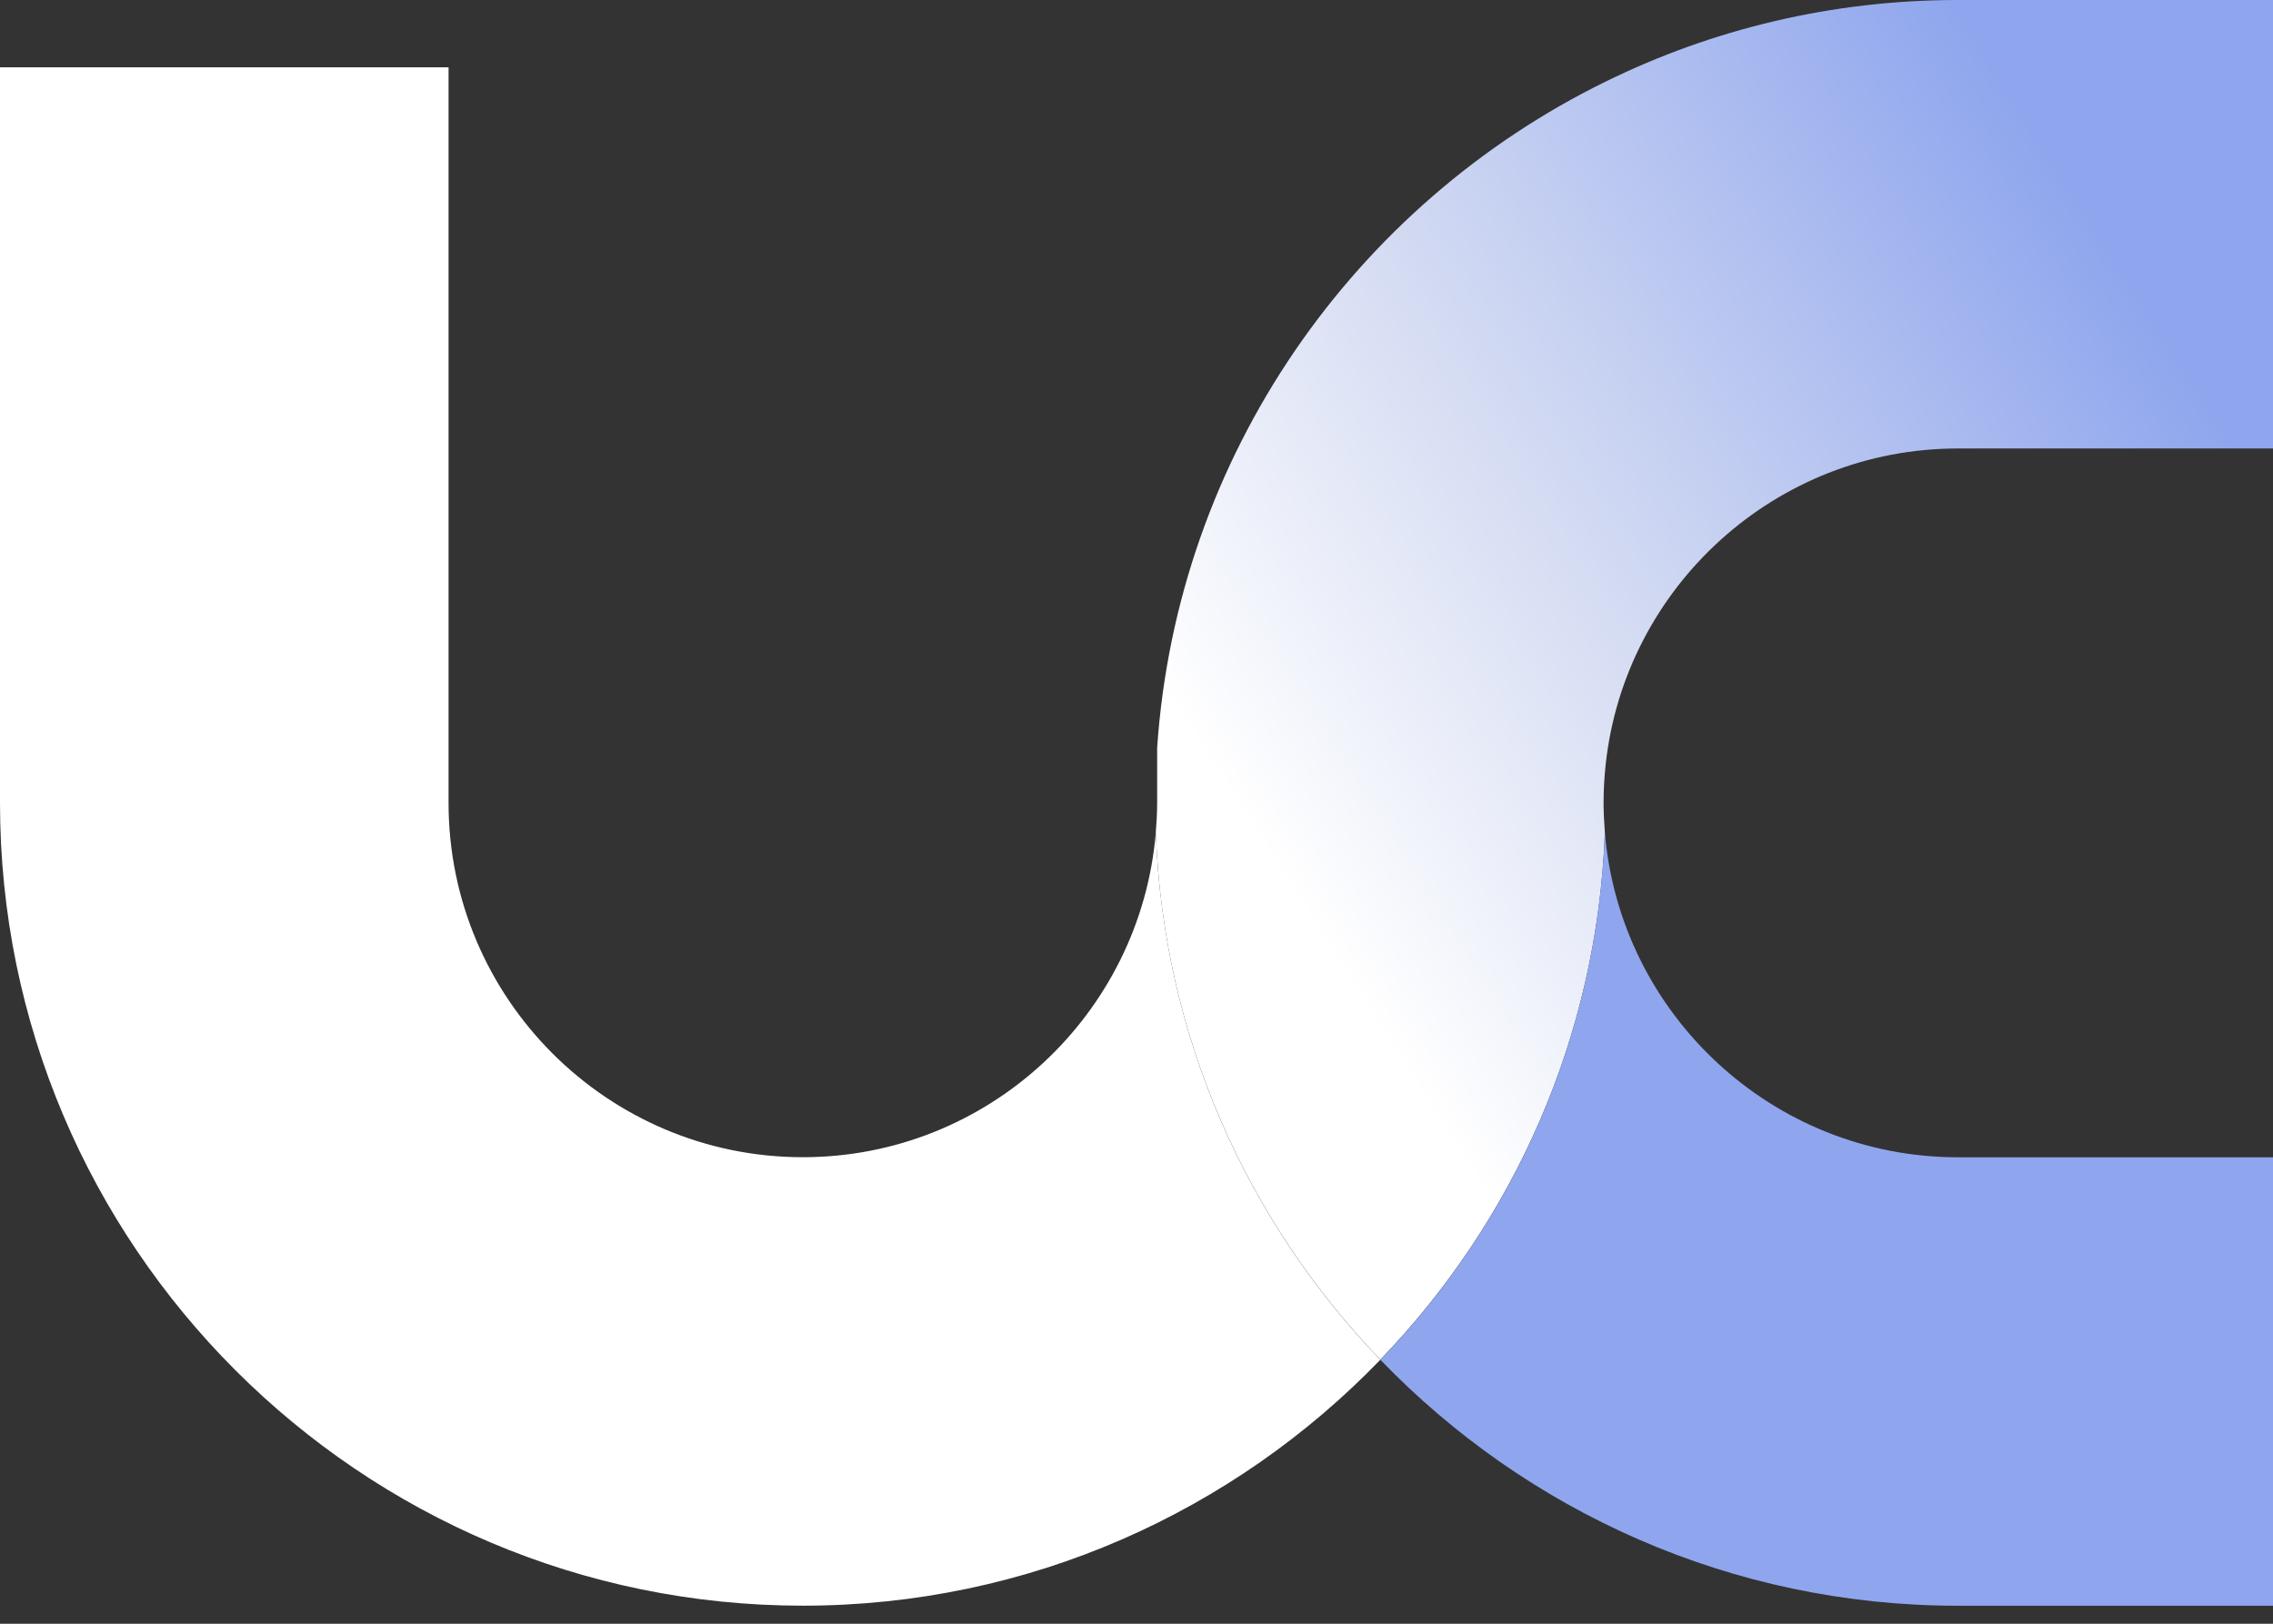 <svg width="35" height="25" viewBox="0 0 35 25" fill="none" xmlns="http://www.w3.org/2000/svg">
<rect x="0" y="0" width="35" height="25" fill="#333333" stroke="none"/>
<path d="M12.362 17.817C9.353 17.817 6.907 15.371 6.907 12.362V1.036H0V12.36C0 19.177 5.546 24.722 12.362 24.722C15.852 24.722 19.005 23.266 21.255 20.935C19.207 18.813 17.913 15.965 17.797 12.819C17.564 15.614 15.216 17.817 12.362 17.817Z" fill="white"/>
<path d="M35 0H30.148C28.202 0 26.362 0.452 24.724 1.256C20.859 3.15 18.125 7.005 17.818 11.514V12.36C17.818 12.515 17.809 12.666 17.797 12.817C17.913 15.964 19.208 18.811 21.255 20.933C23.302 18.811 24.597 15.964 24.712 12.817C24.701 12.666 24.692 12.515 24.692 12.36C24.692 12.162 24.704 11.966 24.724 11.773C25.018 9.04 27.339 6.905 30.148 6.905H35V0Z" fill="url(#paint0_linear_274_290)"/>
<path d="M35 17.818H30.148C27.293 17.818 24.945 15.614 24.712 12.819C24.597 15.966 23.302 18.814 21.255 20.936C23.504 23.268 26.658 24.723 30.148 24.723H35V17.816V17.818Z" fill="#8FA6EE"/>
<defs>
<linearGradient id="paint0_linear_274_290" x1="17.797" y1="10.468" x2="39.078" y2="-3.058" gradientUnits="userSpaceOnUse">
<stop stop-color="white"/>
<stop offset="0.28" stop-color="#D1D9F2"/>
<stop offset="0.632" stop-color="#8FA6EE"/>
<stop offset="0.89" stop-color="#8FA6EE"/>
</linearGradient>
</defs>
</svg>

